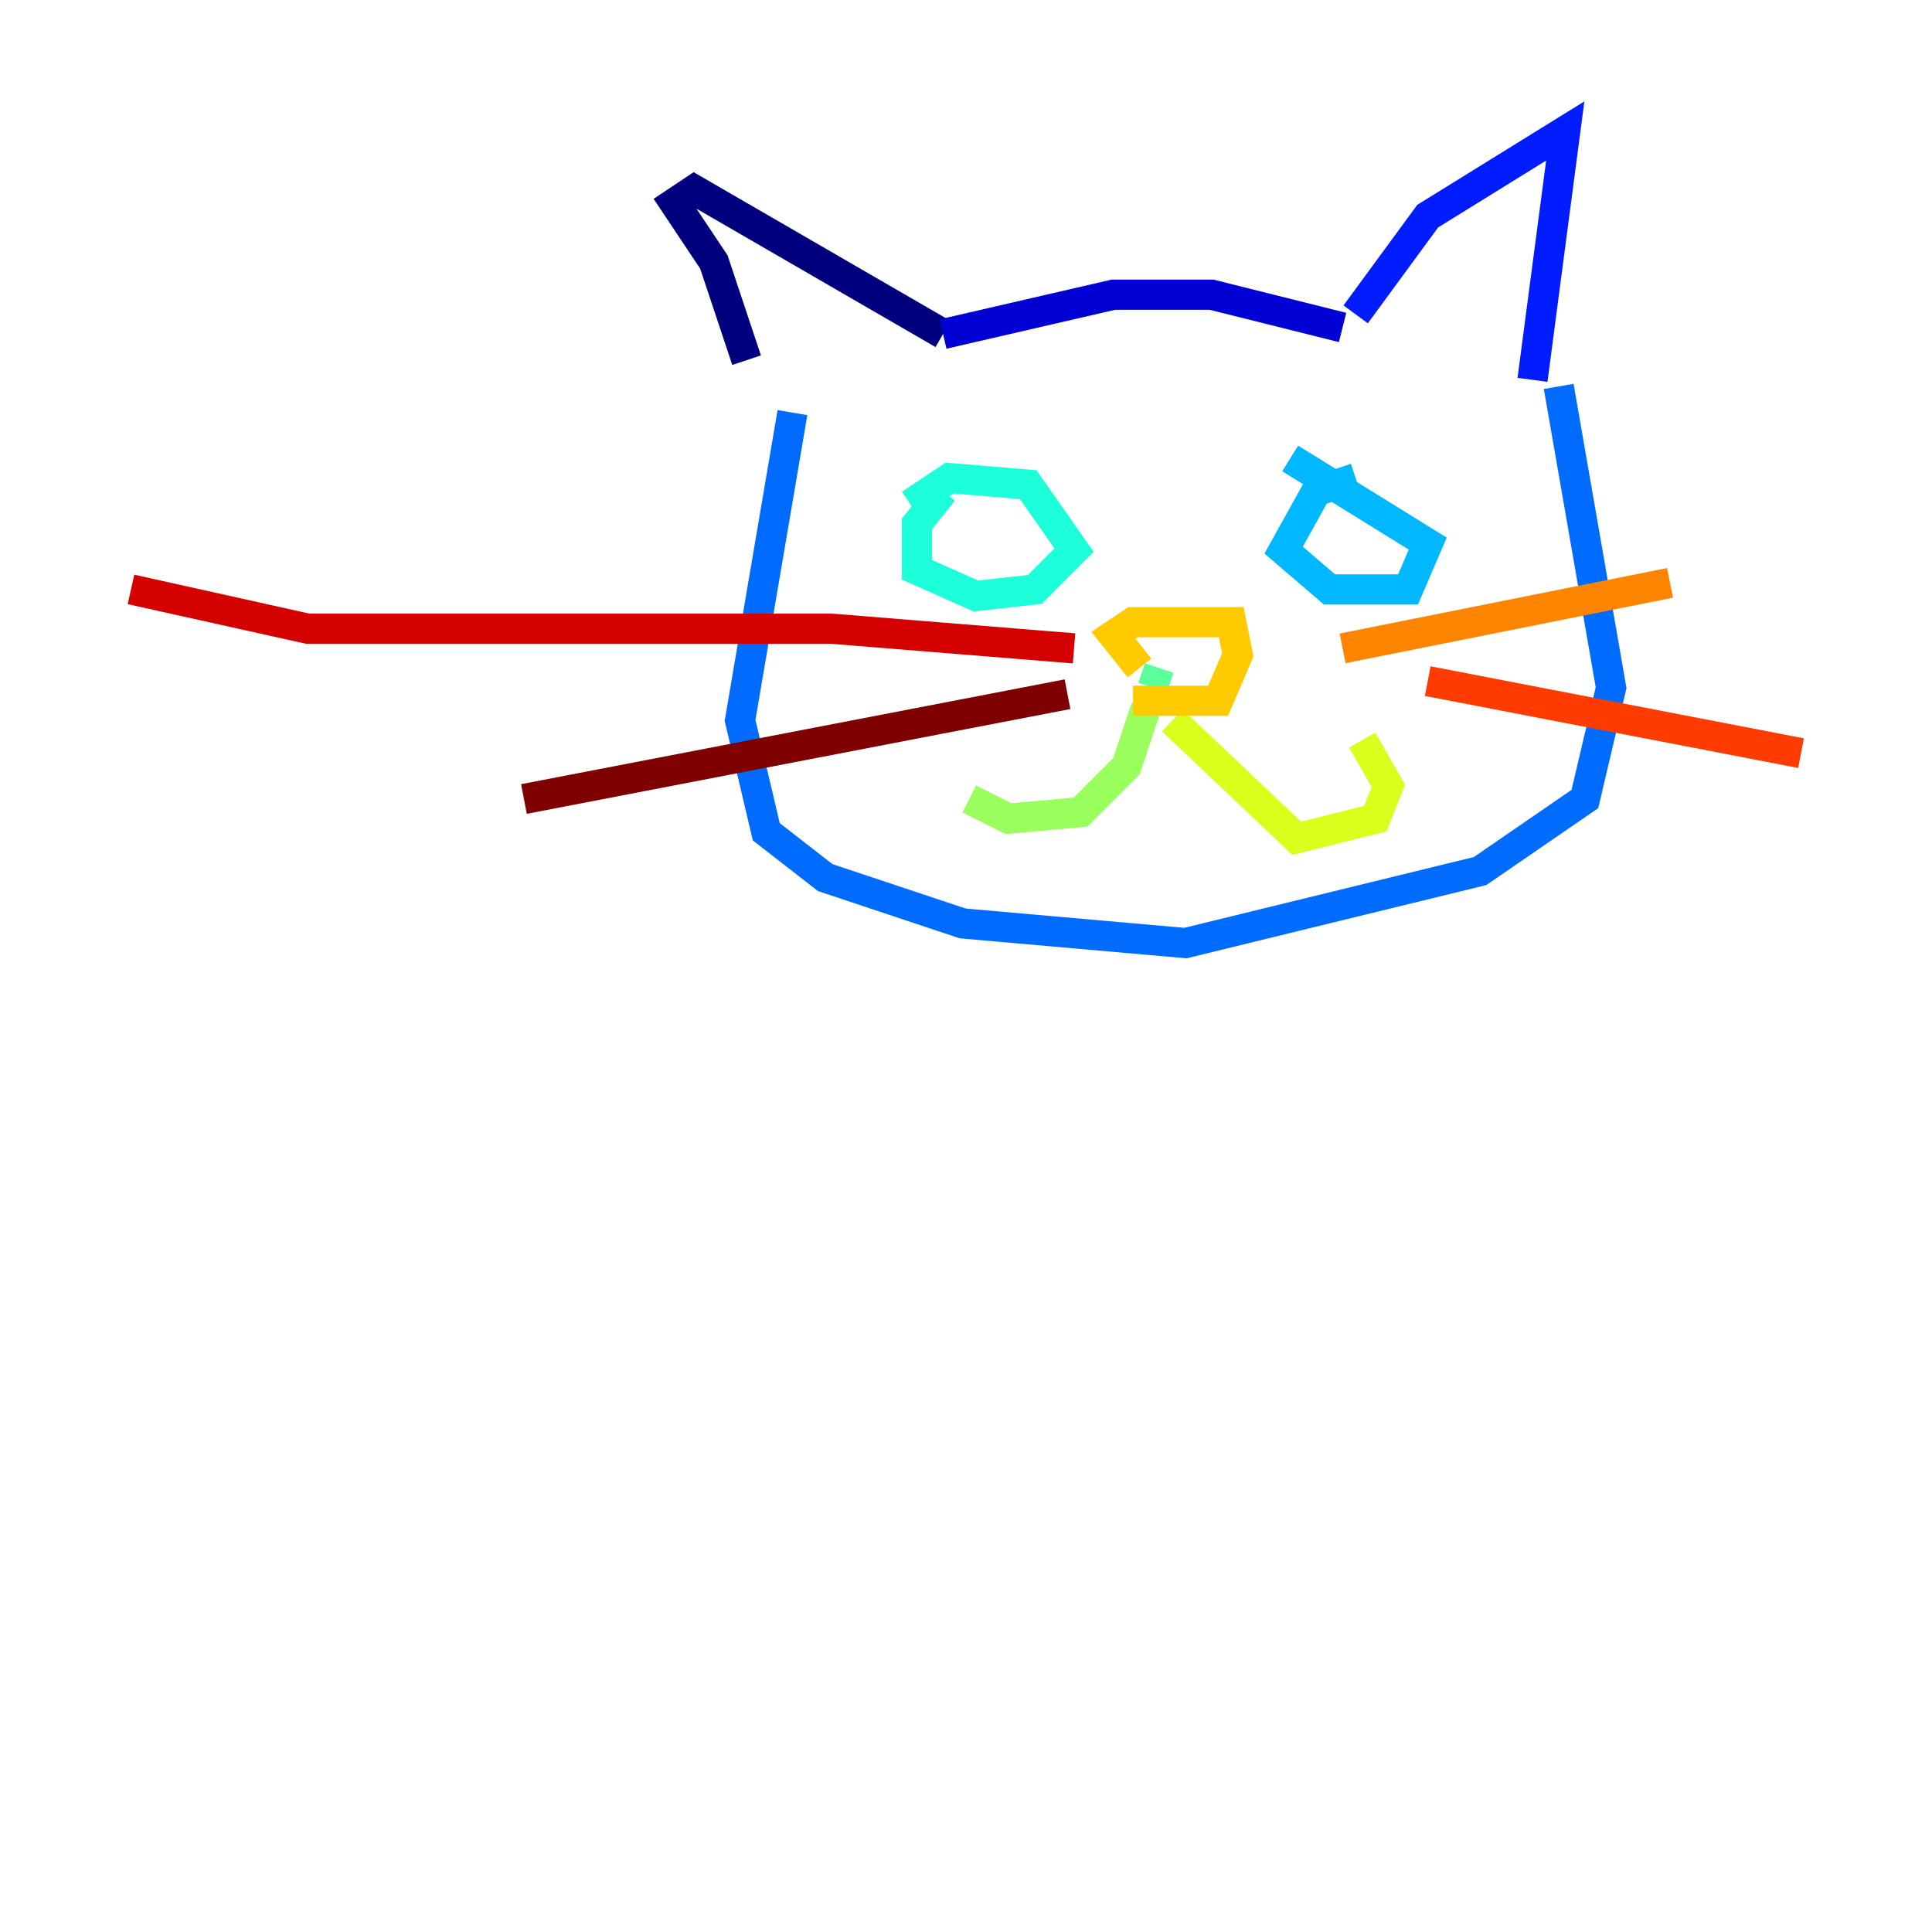 <?xml version="1.0" encoding="utf-8" ?>
<svg baseProfile="tiny" height="128" version="1.2" viewBox="0,0,128,128" width="128" xmlns="http://www.w3.org/2000/svg" xmlns:ev="http://www.w3.org/2001/xml-events" xmlns:xlink="http://www.w3.org/1999/xlink"><defs /><polyline fill="none" points="49.464,23.864 47.295,17.356 44.691,13.451 45.993,12.583 62.481,22.129" stroke="#00007f" stroke-width="2" /><polyline fill="none" points="62.481,22.129 73.763,19.525 80.271,19.525 88.949,21.695" stroke="#0000d5" stroke-width="2" /><polyline fill="none" points="89.817,20.827 94.59,14.319 103.702,8.678 101.532,25.166" stroke="#001cff" stroke-width="2" /><polyline fill="none" points="103.268,25.6 106.739,45.559 105.003,52.936 98.061,57.709 78.536,62.481 63.783,61.18 54.671,58.142 50.766,55.105 49.031,47.729 52.502,27.336" stroke="#006cff" stroke-width="2" /><polyline fill="none" points="89.817,31.675 87.214,32.542 85.044,36.447 88.081,39.051 93.288,39.051 94.59,36.014 85.478,30.373" stroke="#00b8ff" stroke-width="2" /><polyline fill="none" points="62.481,32.542 60.746,34.712 60.746,37.749 64.651,39.485 68.556,39.051 71.159,36.447 68.122,32.108 62.915,31.675 60.312,33.41" stroke="#1cffda" stroke-width="2" /><polyline fill="none" points="76.366,45.559 76.8,44.258" stroke="#5cff9a" stroke-width="2" /><polyline fill="none" points="75.932,46.861 74.63,50.766 71.593,53.803 66.82,54.237 64.217,52.936" stroke="#9aff5c" stroke-width="2" /><polyline fill="none" points="77.668,47.729 85.912,55.539 91.119,54.237 91.986,52.068 90.251,49.031" stroke="#daff1c" stroke-width="2" /><polyline fill="none" points="75.498,44.258 73.763,42.088 75.064,41.22 81.573,41.22 82.007,43.39 80.705,46.427 75.064,46.427" stroke="#ffcb00" stroke-width="2" /><polyline fill="none" points="88.949,42.956 110.644,38.617" stroke="#ff8500" stroke-width="2" /><polyline fill="none" points="94.59,45.125 119.322,49.898" stroke="#ff3b00" stroke-width="2" /><polyline fill="none" points="71.159,42.956 55.105,41.654 20.393,41.654 8.678,39.051" stroke="#d50000" stroke-width="2" /><polyline fill="none" points="70.725,45.993 34.712,52.936" stroke="#7f0000" stroke-width="2" /></svg>